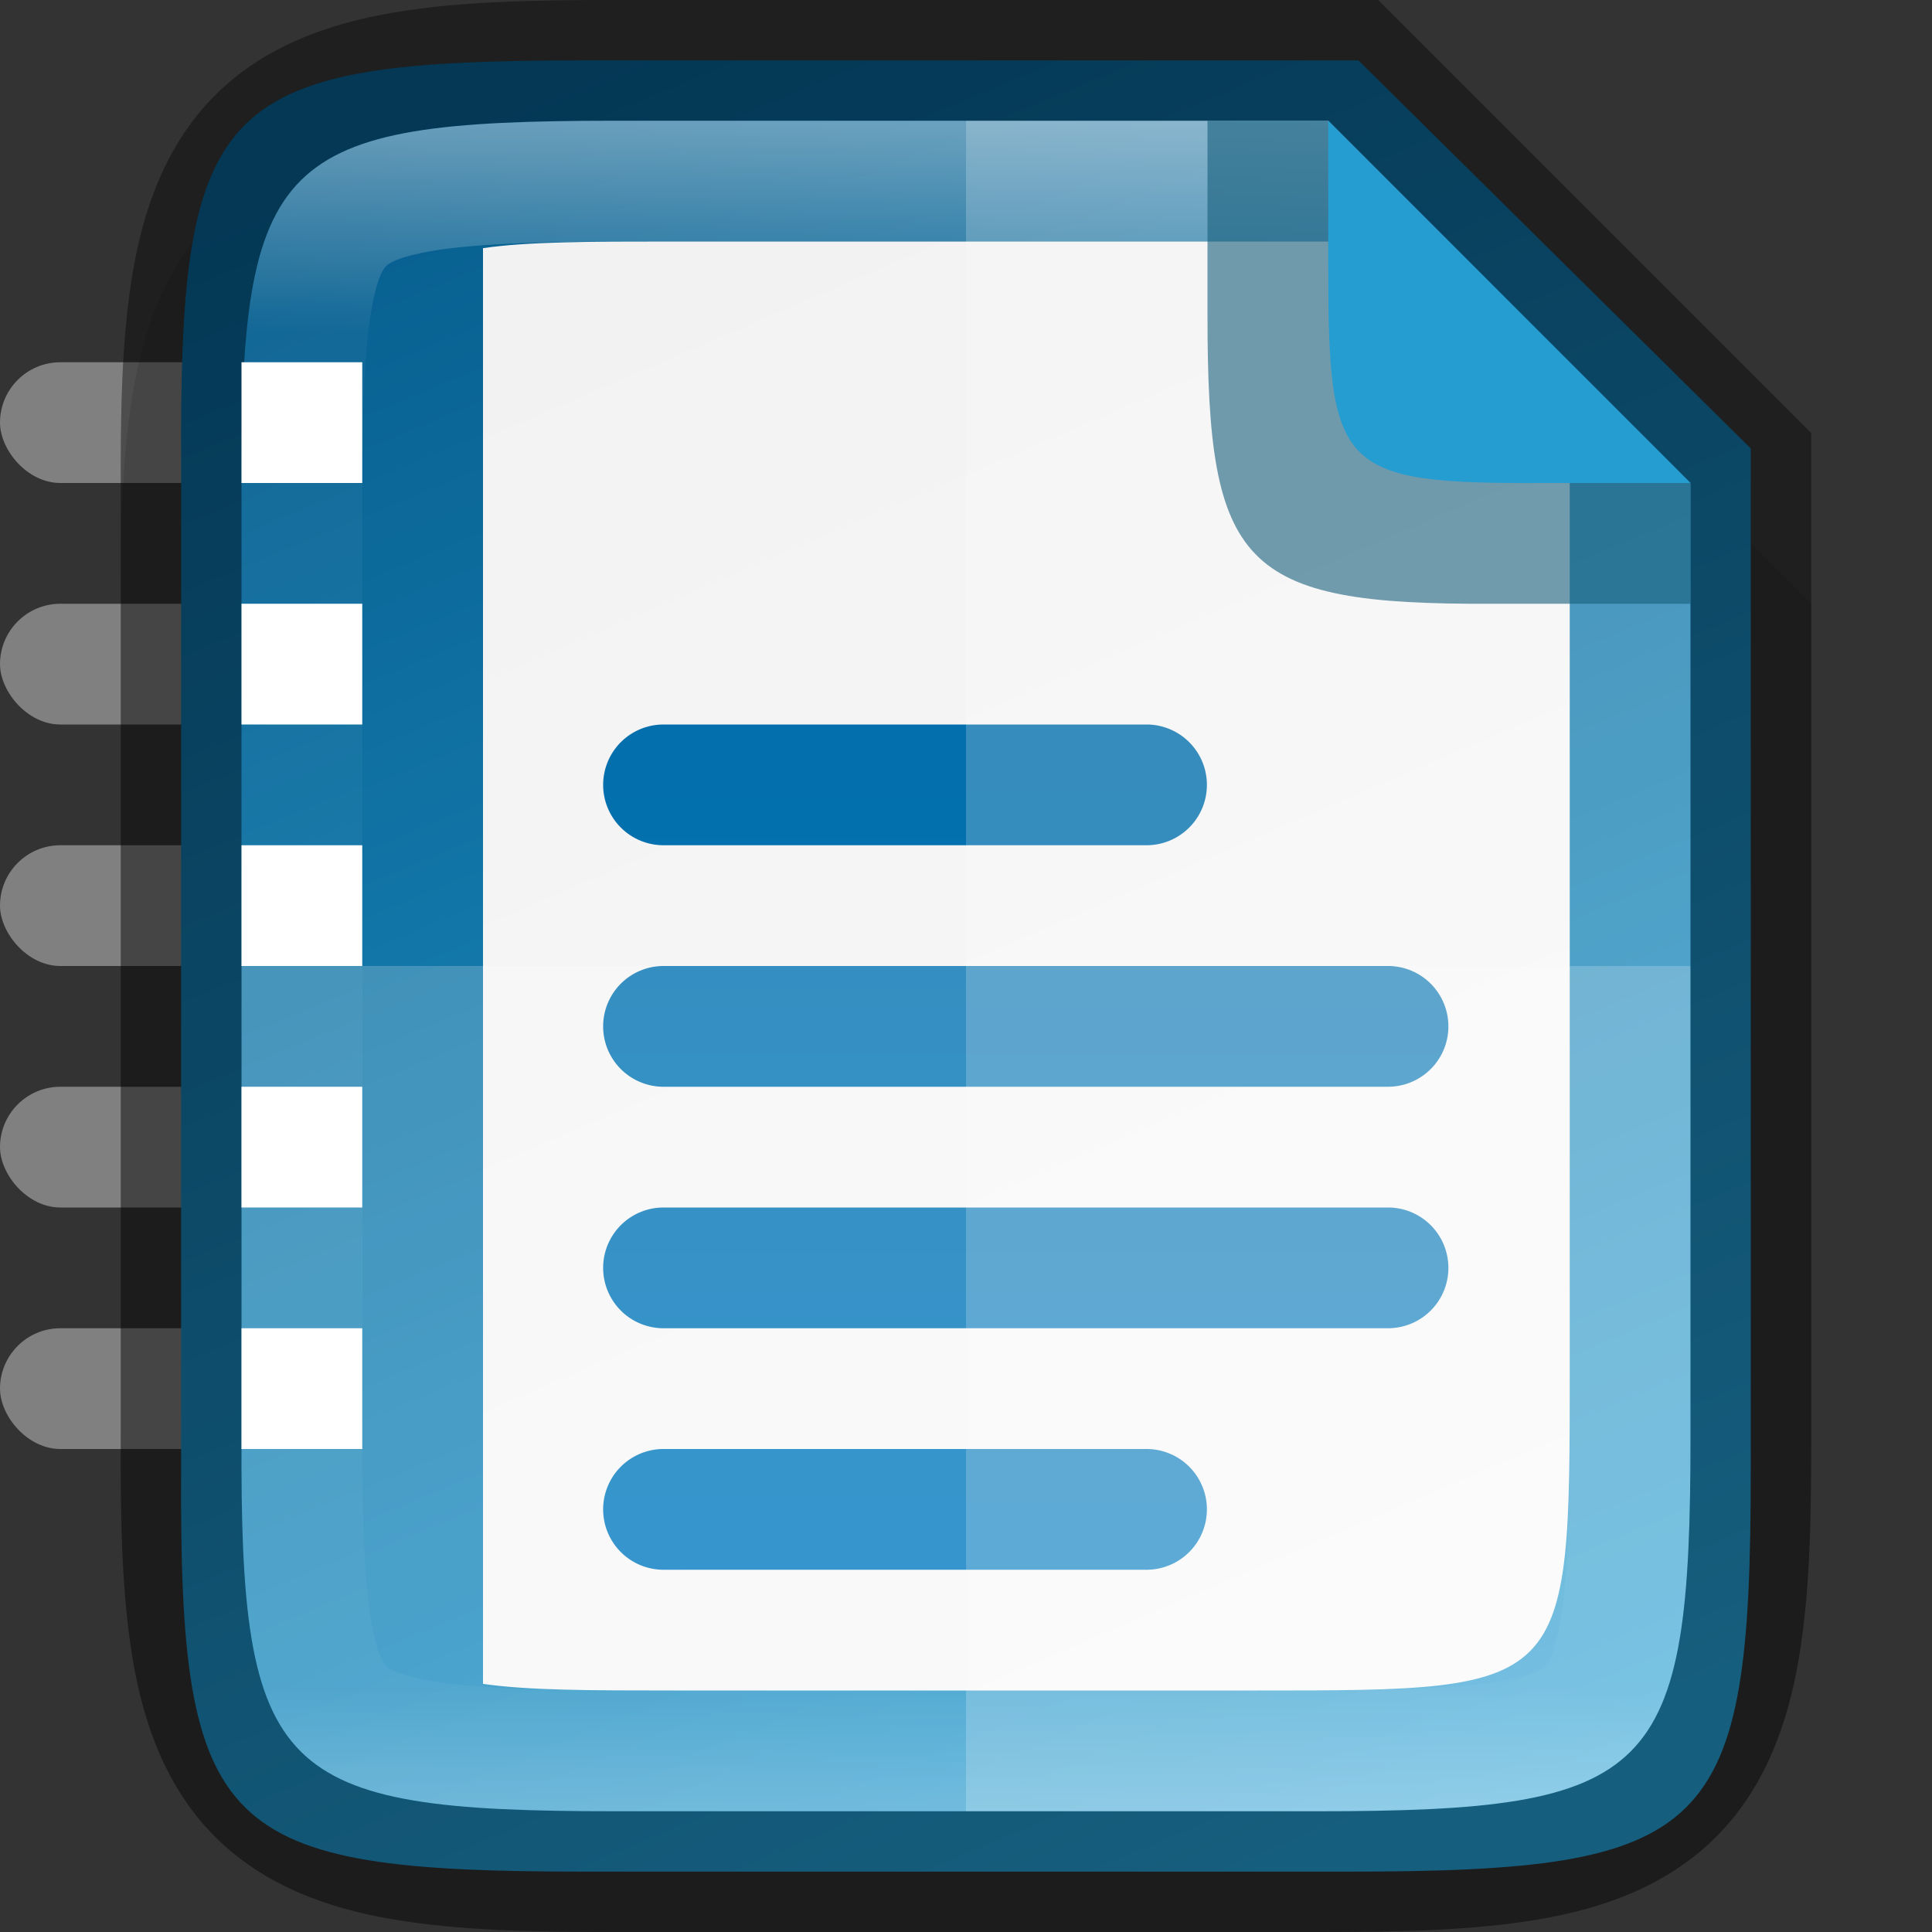 <svg viewBox="0 0 16 16" xmlns:xlink="http://www.w3.org/1999/xlink" xmlns="http://www.w3.org/2000/svg"><rect x="0" y="0" width="16" height="16" fill="#333333" stroke="none"/><defs><linearGradient id="f" x1="0" y1="0" x2="1" y2="0" gradientUnits="userSpaceOnUse" gradientTransform="matrix(0 12 -12 0 749 530)"><stop offset="0" style="stop-color:#0369a3;stop-opacity:1"/><stop offset="1" style="stop-color:#047fc6;stop-opacity:1"/></linearGradient><linearGradient xlink:href="#a" id="g" x1="328" y1="237" x2="328" y2="251" gradientUnits="userSpaceOnUse" gradientTransform="translate(-320 -236)"/><linearGradient id="a"><stop style="stop-color:#fff;stop-opacity:1" offset="0"/><stop offset=".125" style="stop-color:#fff;stop-opacity:.098"/><stop offset=".925" style="stop-color:#fff;stop-opacity:.098"/><stop style="stop-color:#fff;stop-opacity:.498" offset="1"/></linearGradient><linearGradient xlink:href="#b" id="e" gradientUnits="userSpaceOnUse" gradientTransform="matrix(0 -.031 .03 0 -1.637 15.636)" x1="441.379" y1="240.303" x2="52.965" y2="401.439"/><linearGradient id="b"><stop style="stop-color:#f2f2f2;stop-opacity:1" offset="0"/><stop style="stop-color:#f9f9f9;stop-opacity:1" offset="1"/></linearGradient><linearGradient xlink:href="#c" id="d" gradientUnits="userSpaceOnUse" gradientTransform="matrix(0 -.039 .039 0 -4.528 17.545)" x1="52.965" y1="401.43" x2="441.379" y2="240.303"/><linearGradient id="c"><stop style="stop-color:#259dd2;stop-opacity:1" offset="0"/><stop style="stop-color:#065d8d;stop-opacity:1" offset="1"/></linearGradient></defs><rect style="fill:gray;fill-opacity:1;fill-rule:evenodd;stroke-width:3;stroke-linecap:square" width="2" height="1" y="3" ry=".5"/><rect style="fill:gray;fill-opacity:1;fill-rule:evenodd;stroke-width:3;stroke-linecap:square" width="2" height="1" y="5" ry=".5"/><rect style="fill:gray;fill-opacity:1;fill-rule:evenodd;stroke-width:3;stroke-linecap:square" width="2" height="1" y="7" ry=".5"/><rect style="fill:gray;fill-opacity:1;fill-rule:evenodd;stroke-width:3;stroke-linecap:square" width="2" height="1" y="9" ry=".5"/><rect style="fill:gray;fill-opacity:1;fill-rule:evenodd;stroke-width:3;stroke-linecap:square" width="2" height="1" y="11" ry=".5"/><path style="color:#000;font-style:normal;font-variant:normal;font-weight:400;font-stretch:normal;font-size:medium;line-height:normal;font-family:sans-serif;font-variant-ligatures:normal;font-variant-position:normal;font-variant-caps:normal;font-variant-numeric:normal;font-variant-alternates:normal;font-feature-settings:normal;text-indent:0;text-align:start;text-decoration:none;text-decoration-line:none;text-decoration-style:solid;text-decoration-color:#000;letter-spacing:normal;word-spacing:normal;text-transform:none;writing-mode:lr-tb;direction:ltr;text-orientation:mixed;dominant-baseline:auto;baseline-shift:baseline;text-anchor:start;white-space:normal;shape-padding:0;clip-rule:nonzero;display:inline;overflow:visible;visibility:visible;opacity:.1;isolation:auto;mix-blend-mode:normal;color-interpolation:sRGB;color-interpolation-filters:linearRGB;solid-color:#000;solid-opacity:1;fill:#000;fill-opacity:1;fill-rule:nonzero;stroke:none;stroke-width:2;stroke-linecap:butt;stroke-linejoin:miter;stroke-miterlimit:4;stroke-dasharray:none;stroke-dashoffset:0;stroke-opacity:1;marker:none;color-rendering:auto;image-rendering:auto;shape-rendering:auto;text-rendering:auto;enable-background:accumulate" d="M5.096 1c-.72 0-1.302.014-1.836.104s-1.068.276-1.477.683c-.408.407-.596.943-.685 1.479C1.008 3.8.997 4.386 1 5.107v6.791c-.003.719.01 1.303.098 1.836.089.536.277 1.072.685 1.479.409.407.943.594 1.477.683.534.09 1.117.104 1.836.104h5.809c.719 0 1.3-.014 1.834-.104.533-.09 1.067-.277 1.474-.685.407-.408.594-.943.684-1.477.09-.533.103-1.115.103-1.836V5l-4-4z"/><path style="color:#000;display:inline;overflow:visible;visibility:visible;fill:url(#d);fill-opacity:1;fill-rule:nonzero;stroke:none;stroke-width:1;marker:none;enable-background:accumulate" d="M4.855.5C1.813.5 1.485.809 1.5 3.823v8.354c-.015 3.014.312 3.323 3.354 3.323h6.291c3.042 0 3.354-.309 3.354-3.323V3.714L11.25.5z"/><path style="color:#000;display:inline;overflow:visible;visibility:visible;fill:url(#e);fill-opacity:1;fill-rule:nonzero;stroke:none;stroke-width:1;marker:none;enable-background:accumulate" d="M5.58 2c-.702 0-1.208.001-1.58.055v11.89c.372.054.878.055 1.58.055h4.84C13 14 13 14 13 11.342V4l-2-2H5.58z"/><g style="clip-rule:evenodd;display:inline;fill-rule:evenodd;enable-background:new"><path d="M746.5 533a.5.5 0 0 0 0 1h4a.5.5 0 1 0 0-1zm0 2a.5.5 0 0 0 0 1h6a.5.5 0 1 0 0-1zm0 2a.5.5 0 0 0 0 1h6a.5.5 0 1 0 0-1zm0 2a.5.5 0 0 0 0 1h4a.5.5 0 1 0 0-1z" style="fill:url(#f);fill-rule:nonzero" transform="translate(-741.005 -527)"/></g><path style="color:#000;display:inline;overflow:visible;visibility:visible;opacity:.2;fill:#fff;fill-opacity:1;fill-rule:nonzero;stroke:none;stroke-width:1;marker:none;enable-background:accumulate" d="M8 1v14h2.905C13.712 15 14 14.712 14 11.898V4l-3-3z"/><path style="color:#000;display:inline;overflow:visible;visibility:visible;opacity:.2;fill:#fff;fill-opacity:1;fill-rule:nonzero;stroke:none;stroke-width:1;marker:none;enable-background:accumulate" d="M2 8v3.898C1.986 14.712 2.288 15 5.096 15h5.809C13.712 15 14 14.712 14 11.898V8z"/><path style="color:#000;font-style:normal;font-variant:normal;font-weight:400;font-stretch:normal;font-size:medium;line-height:normal;font-family:sans-serif;font-variant-ligatures:normal;font-variant-position:normal;font-variant-caps:normal;font-variant-numeric:normal;font-variant-alternates:normal;font-feature-settings:normal;text-indent:0;text-align:start;text-decoration:none;text-decoration-line:none;text-decoration-style:solid;text-decoration-color:#000;letter-spacing:normal;word-spacing:normal;text-transform:none;writing-mode:lr-tb;direction:ltr;text-orientation:mixed;dominant-baseline:auto;baseline-shift:baseline;text-anchor:start;white-space:normal;shape-padding:0;clip-rule:nonzero;display:inline;overflow:visible;visibility:visible;opacity:.4;isolation:auto;mix-blend-mode:normal;color-interpolation:sRGB;color-interpolation-filters:linearRGB;solid-color:#000;solid-opacity:1;fill:#000;fill-opacity:1;fill-rule:nonzero;stroke:none;stroke-width:2;stroke-linecap:butt;stroke-linejoin:miter;stroke-miterlimit:4;stroke-dasharray:none;stroke-dashoffset:0;stroke-opacity:1;marker:none;color-rendering:auto;image-rendering:auto;shape-rendering:auto;text-rendering:auto;enable-background:accumulate" d="M5.096 0c-.72 0-1.302.014-1.836.104S2.192.38 1.783.787c-.408.407-.596.943-.685 1.479C1.008 2.8.997 3.386 1 4.107v7.791c-.003.719.01 1.303.098 1.836.089.536.277 1.072.685 1.479.409.407.943.594 1.477.683.534.09 1.117.104 1.836.104h5.809c.719 0 1.3-.014 1.834-.104.533-.09 1.067-.277 1.474-.685.407-.408.594-.943.684-1.477.09-.533.103-1.115.103-1.836V3.586L11.414 0zm0 1H11l3 3v7.898C14 14.712 13.712 15 10.905 15H5.096c-2.808 0-3.11-.288-3.096-3.102V4.102C1.986 1.288 2.288 1 5.096 1z"/><path style="color:#000;font-style:normal;font-variant:normal;font-weight:400;font-stretch:normal;font-size:medium;line-height:normal;font-family:sans-serif;font-variant-ligatures:normal;font-variant-position:normal;font-variant-caps:normal;font-variant-numeric:normal;font-variant-alternates:normal;font-feature-settings:normal;text-indent:0;text-align:start;text-decoration:none;text-decoration-line:none;text-decoration-style:solid;text-decoration-color:#000;letter-spacing:normal;word-spacing:normal;text-transform:none;writing-mode:lr-tb;direction:ltr;text-orientation:mixed;dominant-baseline:auto;baseline-shift:baseline;text-anchor:start;white-space:normal;shape-padding:0;clip-rule:nonzero;display:inline;overflow:visible;visibility:visible;opacity:.4;isolation:auto;mix-blend-mode:normal;color-interpolation:sRGB;color-interpolation-filters:linearRGB;solid-color:#000;solid-opacity:1;fill:url(#g);fill-opacity:1;fill-rule:nonzero;stroke:none;stroke-width:2;stroke-linecap:butt;stroke-linejoin:miter;stroke-miterlimit:4;stroke-dasharray:none;stroke-dashoffset:0;stroke-opacity:1;marker:none;color-rendering:auto;image-rendering:auto;shape-rendering:auto;text-rendering:auto;enable-background:accumulate" d="M5.096 1C2.288 1 1.986 1.288 2 4.102v7.796C1.986 14.712 2.288 15 5.096 15h5.809C13.712 15 14 14.712 14 11.898V4l-3-3zm0 1H11l2 2v7.898c0 .687-.022 1.195-.074 1.506-.052.312-.113.377-.129.393-.016.016-.08.077-.39.129-.31.052-.818.074-1.502.074H5.096c-.685 0-1.192-.024-1.504-.076-.312-.053-.378-.11-.394-.127-.017-.017-.076-.08-.127-.39-.052-.31-.074-.82-.07-1.505V4.098c-.004-.686.018-1.194.07-1.504.051-.31.11-.374.127-.39.016-.017.082-.076.394-.128.312-.052.82-.076 1.504-.076z"/><path style="color:#000;display:inline;overflow:visible;visibility:visible;opacity:.6;fill:#165d7c;fill-opacity:1;fill-rule:nonzero;stroke:none;stroke-width:.25;marker:none;enable-background:accumulate" d="M14 5V4l-3-3h-1v1.62c0 2.07.277 2.39 2.352 2.38z"/><path style="color:#000;display:inline;overflow:visible;visibility:visible;fill:#259dd1;fill-opacity:1;fill-rule:nonzero;stroke:none;stroke-width:.25;marker:none;enable-background:accumulate" d="m14 4-3-3v1.187c0 1.708.079 1.821 1.79 1.813z"/><path style="fill:#fff;fill-rule:evenodd;stroke-width:3;stroke-linecap:square" d="M2 3h1v1H2zM2 5h1v1H2zM2 7h1v1H2zM2 9h1v1H2zM2 11h1v1H2z"/></svg>
